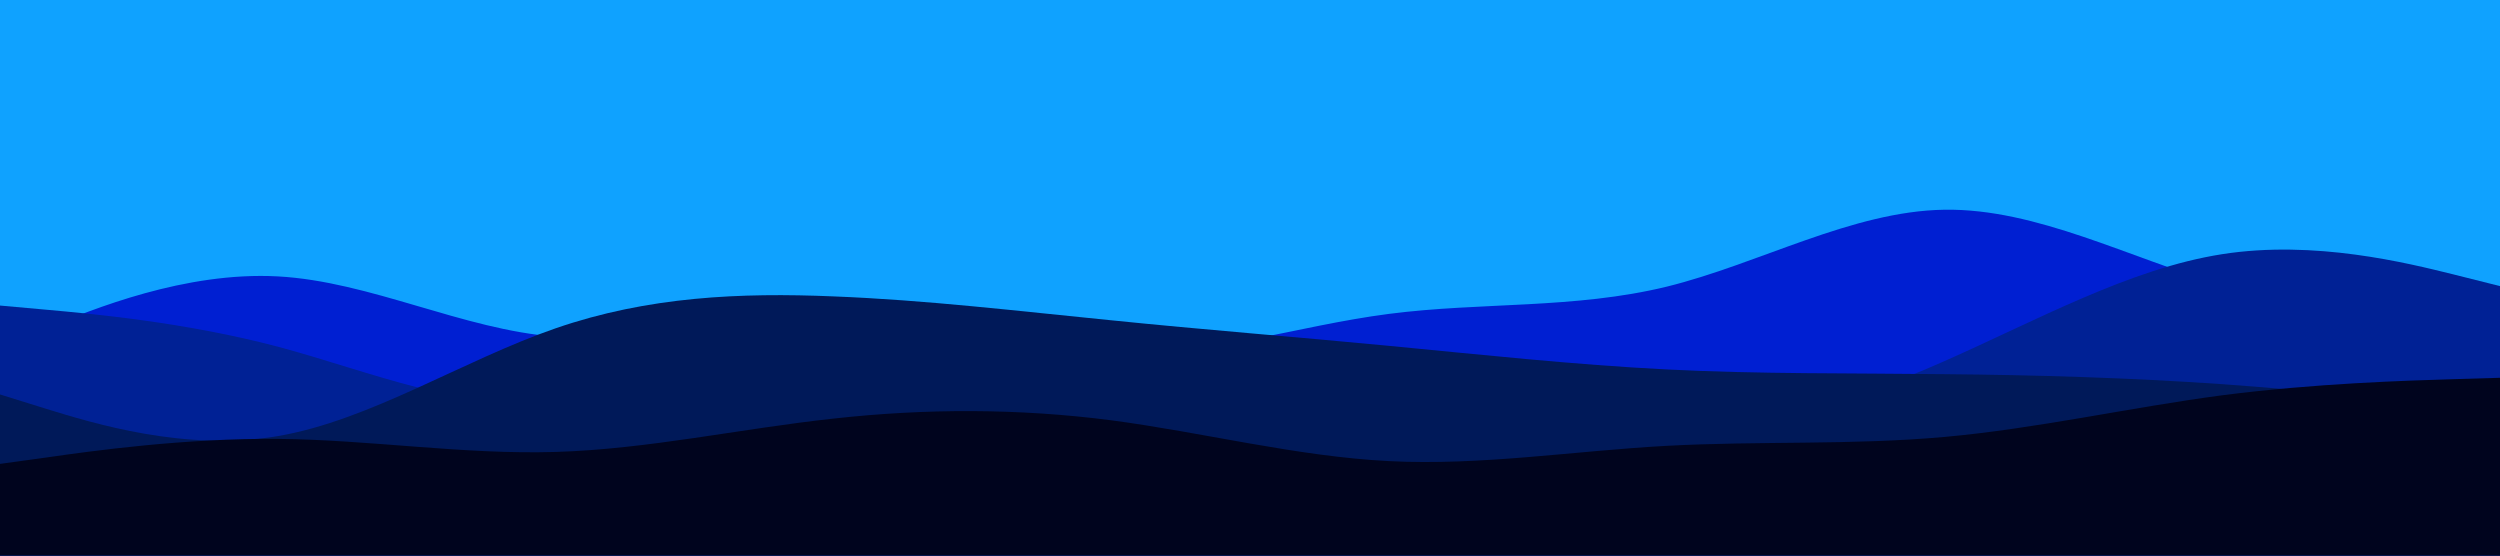 <svg id="visual" viewBox="0 0 900 200" width="900" height="200" xmlns="http://www.w3.org/2000/svg" xmlns:xlink="http://www.w3.org/1999/xlink" version="1.1"><rect x="0" y="0" width="900" height="200" fill="#0FA2FF"></rect><path d="M0 125L16.7 118.2C33.3 111.3 66.7 97.7 100 99.5C133.3 101.3 166.7 118.7 200 121.2C233.3 123.7 266.7 111.3 300 112C333.3 112.7 366.7 126.3 400 127.5C433.3 128.7 466.7 117.3 500 113C533.3 108.7 566.7 111.3 600 103.2C633.3 95 666.7 76 700 75.5C733.3 75 766.7 93 800 102.5C833.3 112 866.7 113 883.3 113.5L900 114L900 201L883.3 201C866.7 201 833.3 201 800 201C766.7 201 733.3 201 700 201C666.7 201 633.3 201 600 201C566.7 201 533.3 201 500 201C466.7 201 433.3 201 400 201C366.7 201 333.3 201 300 201C266.7 201 233.3 201 200 201C166.7 201 133.3 201 100 201C66.7 201 33.3 201 16.7 201L0 201Z" fill="#001fd2"></path><path d="M0 110L16.7 111.5C33.3 113 66.7 116 100 124.8C133.3 133.7 166.7 148.3 200 144.3C233.3 140.3 266.7 117.7 300 116.8C333.3 116 366.7 137 400 148.5C433.3 160 466.7 162 500 163.3C533.3 164.7 566.7 165.3 600 160.3C633.3 155.3 666.7 144.7 700 130C733.3 115.3 766.7 96.7 800 91.5C833.3 86.3 866.7 94.7 883.3 98.8L900 103L900 201L883.3 201C866.7 201 833.3 201 800 201C766.7 201 733.3 201 700 201C666.7 201 633.3 201 600 201C566.7 201 533.3 201 500 201C466.7 201 433.3 201 400 201C366.7 201 333.3 201 300 201C266.7 201 233.3 201 200 201C166.7 201 133.3 201 100 201C66.7 201 33.3 201 16.7 201L0 201Z" fill="#002195"></path><path d="M0 142L16.7 147.2C33.3 152.3 66.7 162.7 100 157C133.3 151.3 166.7 129.7 200 118.2C233.3 106.7 266.7 105.3 300 106.7C333.3 108 366.7 112 400 115.3C433.3 118.7 466.7 121.3 500 124.5C533.3 127.7 566.7 131.3 600 133C633.3 134.7 666.7 134.3 700 134.7C733.3 135 766.7 136 800 138.3C833.3 140.7 866.7 144.3 883.3 146.2L900 148L900 201L883.3 201C866.7 201 833.3 201 800 201C766.7 201 733.3 201 700 201C666.7 201 633.3 201 600 201C566.7 201 533.3 201 500 201C466.7 201 433.3 201 400 201C366.7 201 333.3 201 300 201C266.7 201 233.3 201 200 201C166.7 201 133.3 201 100 201C66.7 201 33.3 201 16.7 201L0 201Z" fill="#001959"></path><path d="M0 167L16.7 164.7C33.3 162.3 66.7 157.7 100 158C133.3 158.3 166.7 163.7 200 162.7C233.3 161.7 266.7 154.3 300 150.7C333.3 147 366.7 147 400 151.3C433.3 155.7 466.7 164.3 500 166C533.3 167.7 566.7 162.3 600 160.5C633.3 158.7 666.7 160.3 700 157.3C733.3 154.3 766.7 146.7 800 142.3C833.3 138 866.7 137 883.3 136.5L900 136L900 201L883.3 201C866.7 201 833.3 201 800 201C766.7 201 733.3 201 700 201C666.7 201 633.3 201 600 201C566.7 201 533.3 201 500 201C466.7 201 433.3 201 400 201C366.7 201 333.3 201 300 201C266.7 201 233.3 201 200 201C166.7 201 133.3 201 100 201C66.7 201 33.3 201 16.7 201L0 201Z" fill="#00041e"></path></svg>